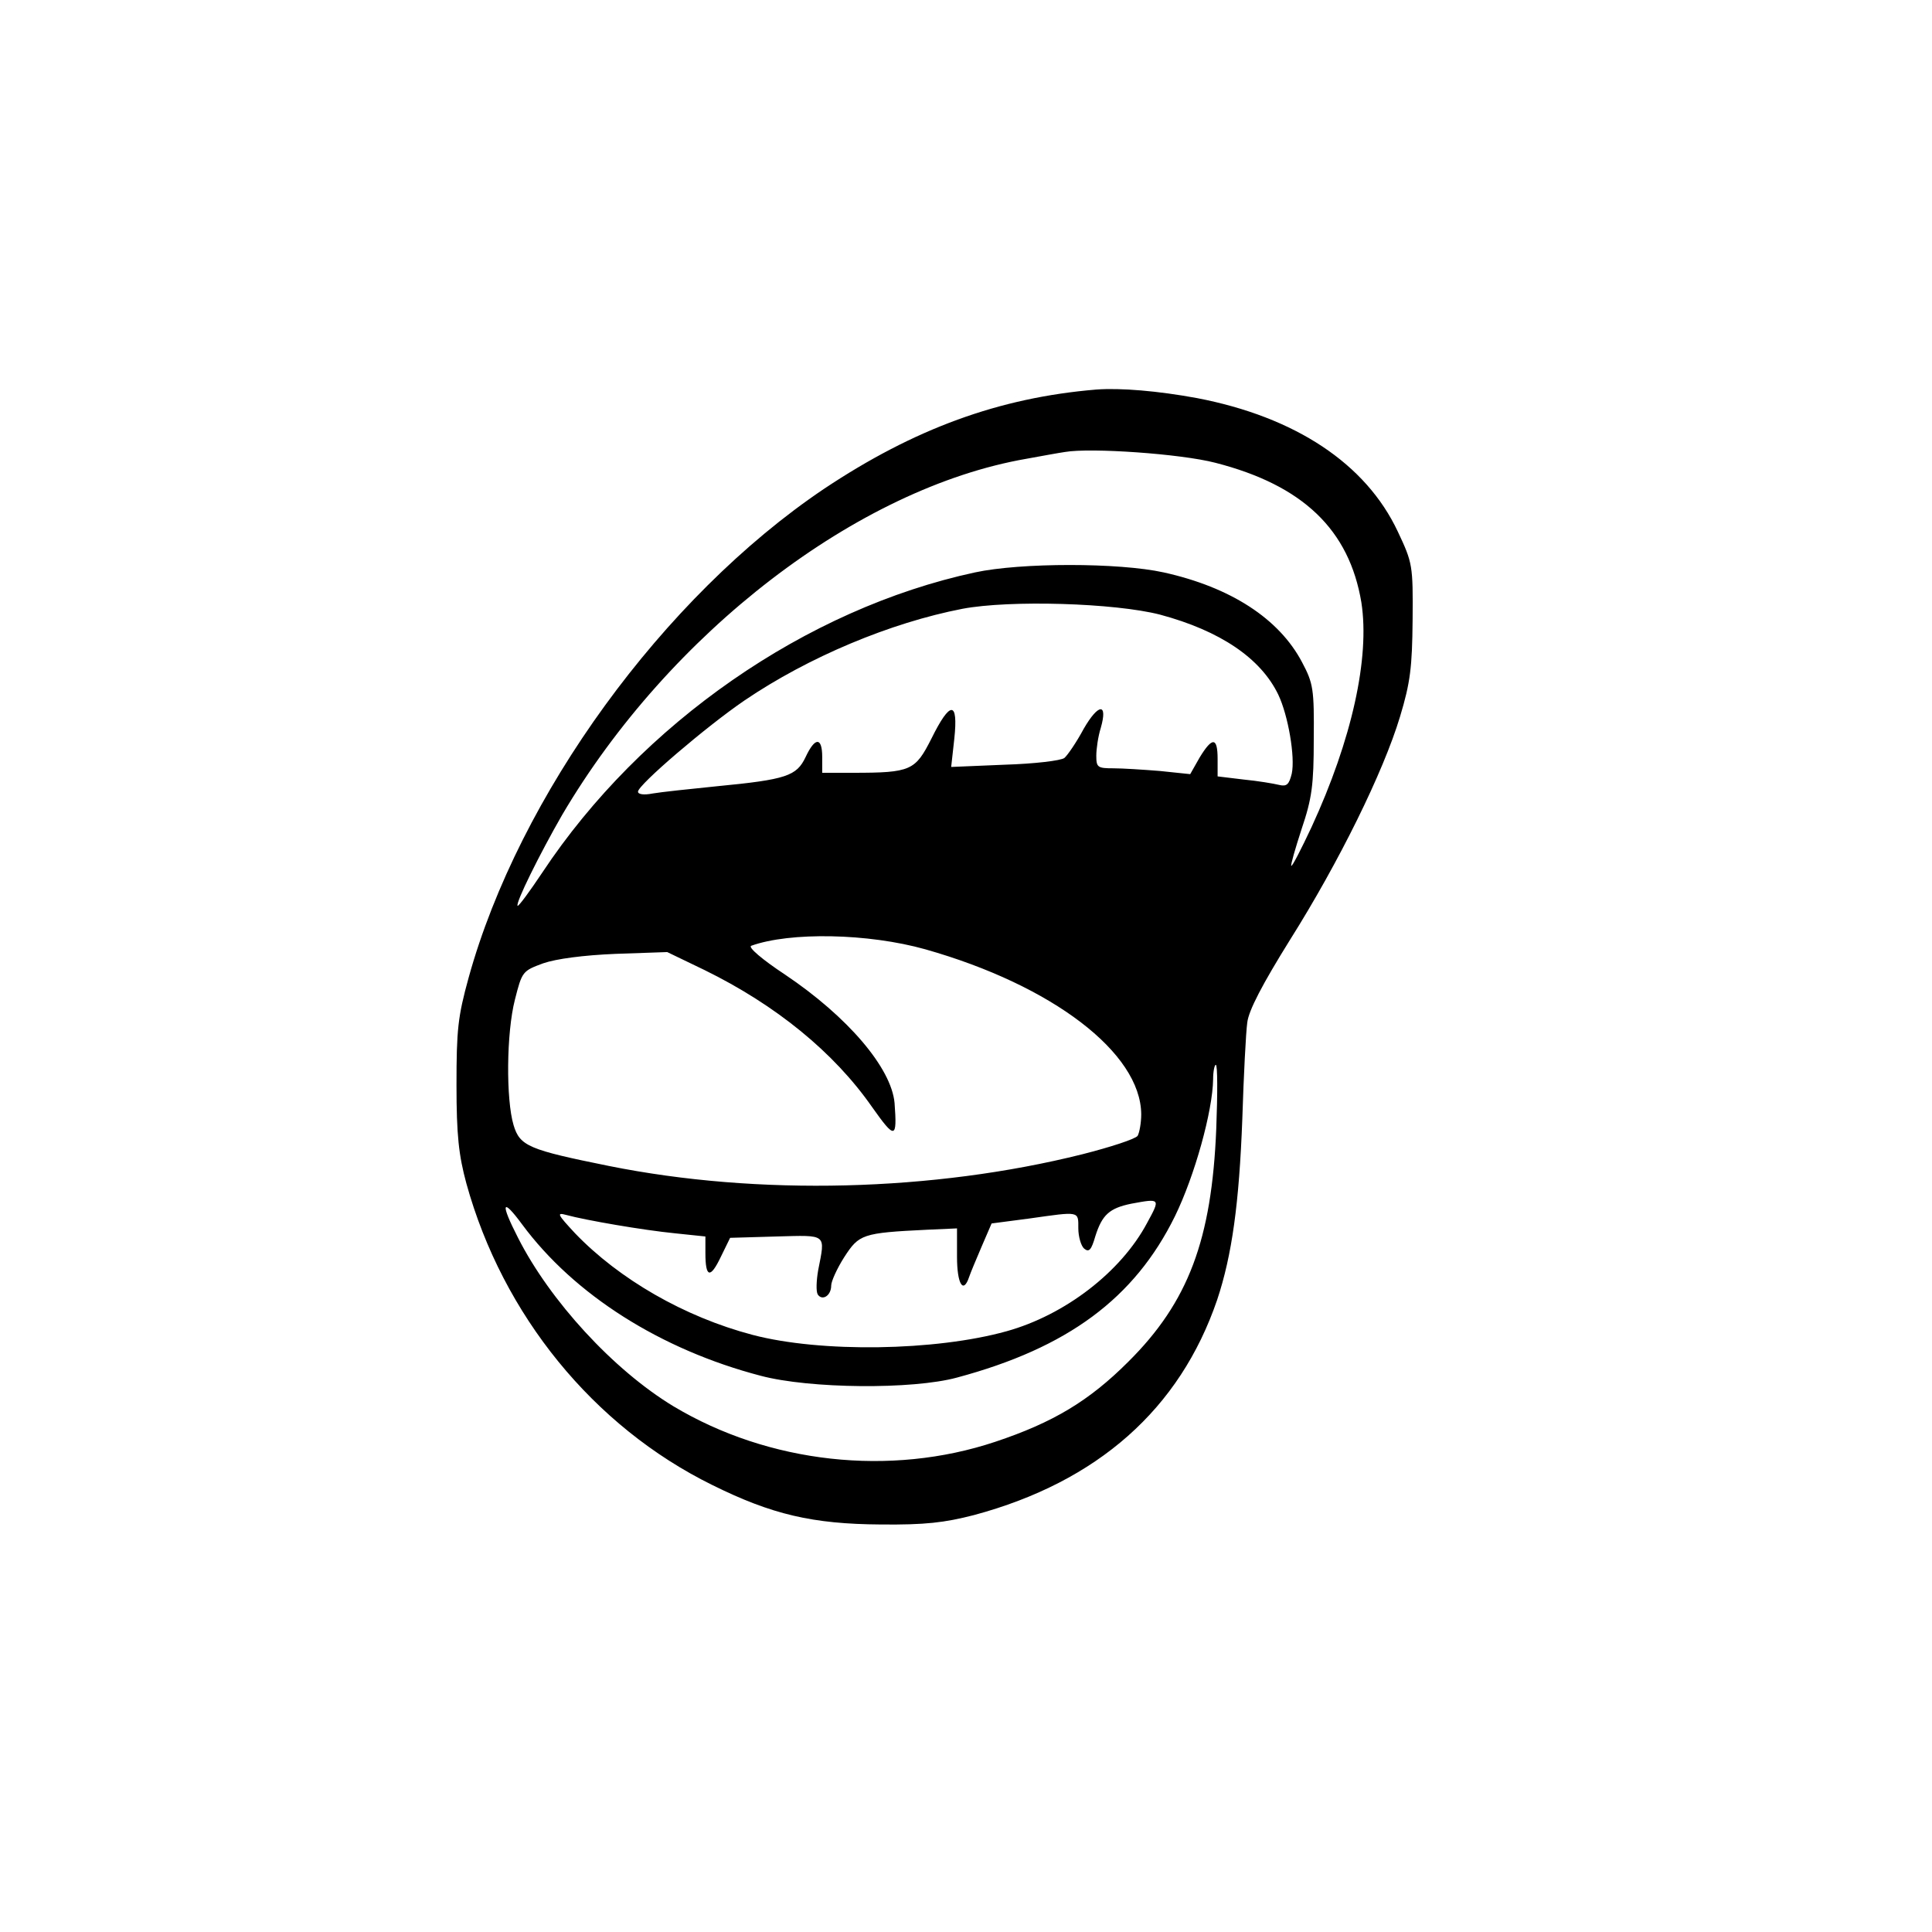 <?xml version="1.0" encoding="UTF-8" standalone="no"?>
<svg version="1.0"
	xmlns:svg="http://www.w3.org/2000/svg"
	xmlns="http://www.w3.org/2000/svg"
	viewBox="0 0 430 430"
	preserveaspectratio="xMidYMid meet">
	<g transform="translate(0,430) scale(0.1,-0.1)" fill="#000000" stroke="none">
		<path d="M2440 3433 c-216 -18 -405 -87 -606 -221 -358 -241 -679 -683 -791 -1088 -24 -87 -27 -116 -27 -239 0 -112 5 -156 22 -219 81 -293 283 -541 547 -671 133 -66 224 -87 375 -88 99 -1 142 4 208 21 275 74 458 236 541 479 33 99 49 215 56 403 3 96 8 193 11 214 3 27 34 86 95 184 109 173 208 374 245 497 23 76 27 110 28 215 1 122 0 127 -33 197 -71 151 -228 255 -447 297 -87 16 -170 23 -224 19z m265 -163 c195 -50 298 -149 325 -311 19 -123 -21 -305 -111 -500 -23 -49 -43 -88 -45 -86 -2 1 9 39 23 82 23 68 27 98 27 200 1 111 -1 124 -26 171 -51 97 -159 167 -308 200 -100 22 -318 22 -420 0 -376 -81 -743 -336 -963 -668 -28 -42 -53 -76 -55 -74 -5 6 49 115 99 202 239 406 658 728 1034 793 33 6 71 13 85 15 57 10 258 -4 335 -24z m-123 -338 c134 -36 224 -97 263 -178 22 -46 38 -139 30 -176 -6 -24 -11 -29 -28 -25 -12 3 -48 9 -79 12 l-58 7 0 39 c0 49 -12 49 -40 3 l-21 -37 -67 7 c-37 3 -84 6 -104 6 -35 0 -38 2 -38 28 0 15 4 43 10 62 16 56 -5 55 -38 -2 -16 -30 -36 -59 -43 -65 -8 -6 -67 -13 -133 -15 l-119 -5 7 63 c9 85 -9 85 -51 0 -36 -71 -45 -76 -175 -76 l-68 0 0 35 c0 45 -16 45 -37 0 -20 -42 -42 -50 -198 -65 -60 -6 -125 -13 -142 -16 -20 -4 -33 -2 -33 4 0 15 152 145 237 203 143 97 325 173 485 204 106 20 339 13 440 -13z m-522 -745 c282 -80 479 -230 480 -367 0 -19 -4 -41 -8 -48 -5 -7 -60 -25 -123 -41 -332 -83 -721 -93 -1054 -26 -178 36 -198 44 -212 91 -17 57 -16 205 3 279 16 63 17 64 63 81 29 10 89 18 161 21 l115 4 83 -40 c159 -78 288 -183 373 -305 51 -72 56 -72 50 9 -7 78 -104 192 -244 286 -50 33 -83 61 -75 64 86 31 260 28 388 -8z m647 -399 c-10 -247 -62 -386 -196 -519 -87 -87 -167 -135 -296 -178 -234 -78 -504 -48 -716 79 -134 81 -275 235 -346 375 -40 78 -36 91 9 30 116 -157 309 -279 531 -337 109 -29 338 -31 437 -4 246 66 395 176 485 359 44 90 84 234 85 305 0 17 3 32 6 32 4 0 4 -64 1 -142z m-154 -210 c-58 -109 -183 -205 -313 -241 -158 -44 -413 -48 -565 -8 -152 40 -297 124 -395 226 -39 42 -42 47 -20 41 44 -12 172 -34 243 -41 l67 -7 0 -37 c0 -55 11 -57 34 -9 l21 43 103 3 c114 3 109 7 93 -75 -4 -23 -5 -47 -1 -54 10 -15 30 -3 30 20 0 9 13 38 29 63 33 51 40 54 184 61 l67 3 0 -63 c0 -61 14 -84 27 -45 3 9 16 40 28 68 l22 51 84 11 c113 16 109 17 109 -22 0 -18 6 -39 13 -45 11 -9 16 -3 25 28 15 47 31 62 80 72 65 12 65 12 35 -43z"/>
	</g>
</svg>